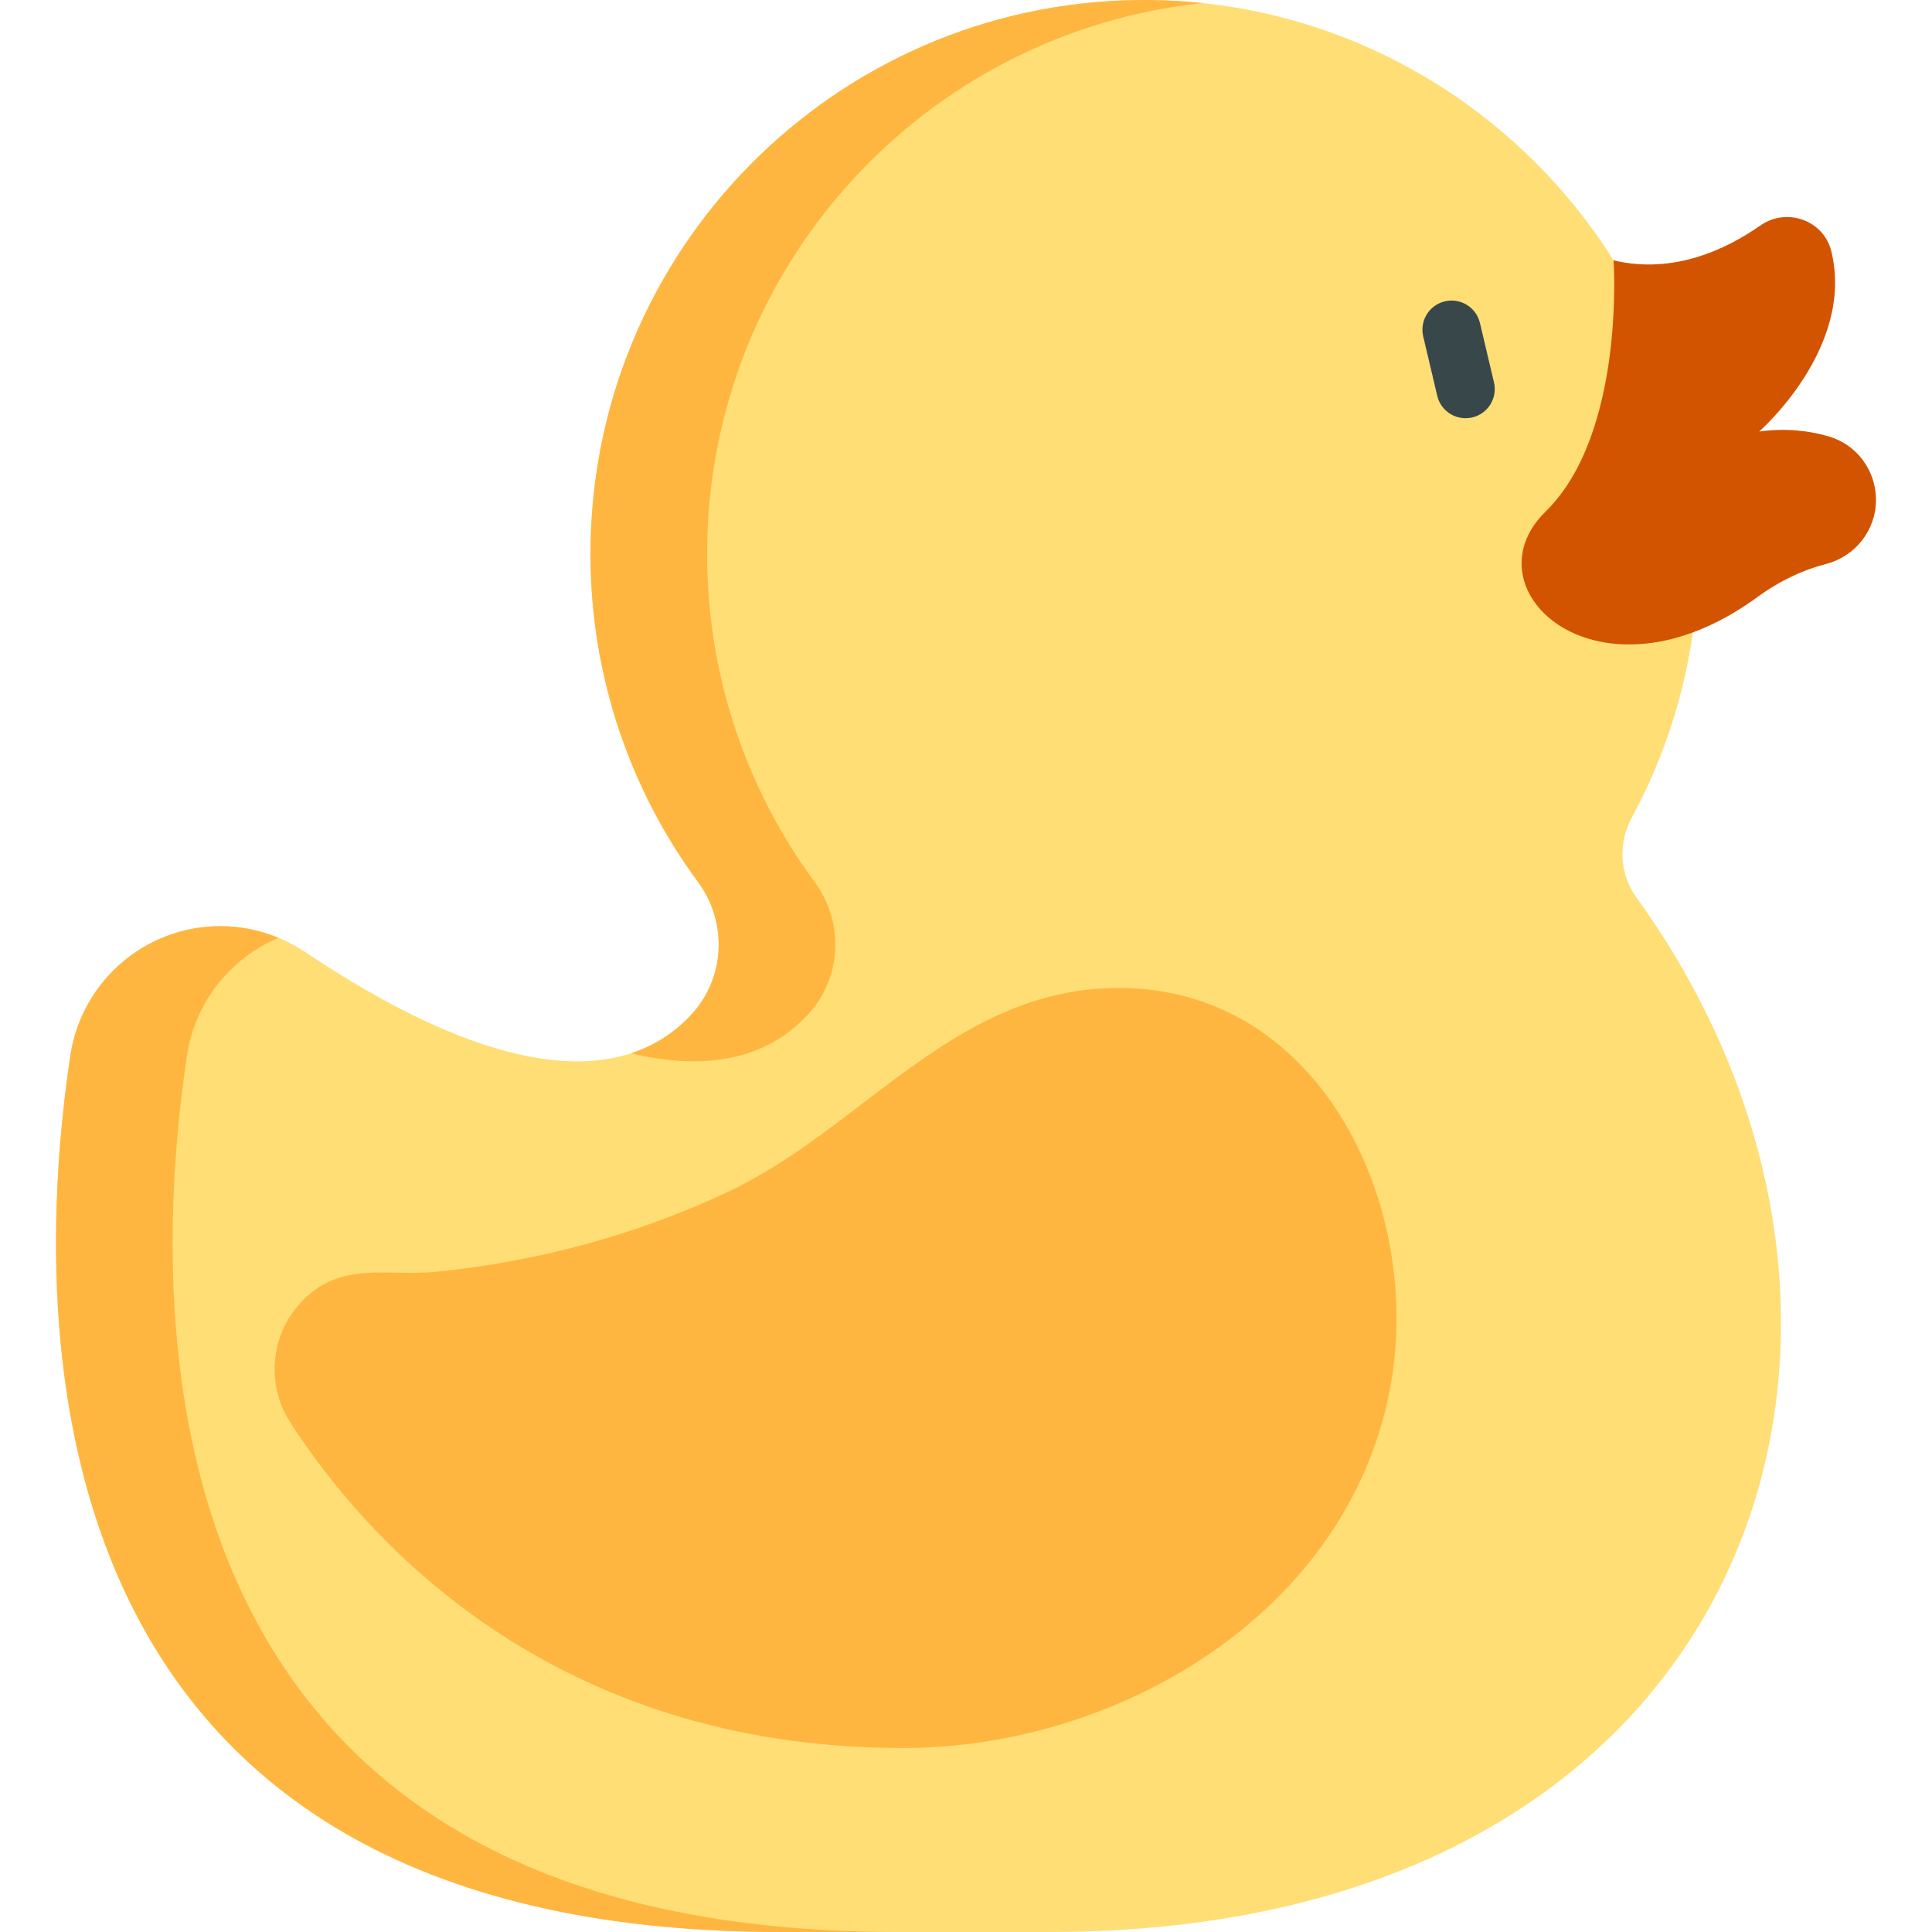 <?xml version="1.0" encoding="iso-8859-1"?>
<!-- Generator: Adobe Illustrator 19.0.0, SVG Export Plug-In . SVG Version: 6.00 Build 0)  -->
<svg version="1.1" id="Capa_1" xmlns="http://www.w3.org/2000/svg" xmlns:xlink="http://www.w3.org/1999/xlink" x="0px" y="0px"
	 viewBox="0 0 512 512" style="enable-background:new 0 0 512 512;" xml:space="preserve">
<path style="fill:#FFDE76;" d="M433.661,237.837c-4.497-6.214-4.88-14.44-1.225-21.184c11.365-20.967,17.773-45.014,17.651-70.566
	C449.701,64.869,382.564-1.037,301.352,0.012c-80.183,1.036-144.864,66.359-144.864,146.788c0,32.553,10.595,62.63,28.526,86.972
	c7.753,10.526,7.213,25.1-1.543,34.808c-13.297,14.741-41.935,24.306-102.595-16.277c-6.652-4.45-14.462-6.864-22.465-6.864l0,0
	c-19.947,0-36.833,14.628-39.776,34.357C7.889,351.816,6.52,512,206.966,512h71.083C466.05,512,516.127,351.801,433.661,237.837z"/>
<g>
	<path style="fill:#FFB641;" d="M183.47,268.582c-3.93,4.357-9.202,8.261-16.244,10.552c24.469,5.882,38.82-1.319,47.149-10.552
		c8.757-9.708,9.296-24.281,1.543-34.808c-17.93-24.342-28.526-54.42-28.526-86.973c0-75.833,57.503-138.226,131.281-145.98
		c-5.689-0.601-11.467-0.884-17.323-0.809c-80.183,1.036-144.864,66.359-144.864,146.788c0,32.553,10.595,62.63,28.526,86.973
		C192.766,244.3,192.226,258.873,183.47,268.582z"/>
	<path style="fill:#FFB641;" d="M49.539,279.796c2.137-14.317,11.618-25.942,24.282-31.245c-4.866-2.022-10.091-3.11-15.412-3.11
		l0,0c-19.947,0-36.833,14.628-39.776,34.357C7.889,351.816,6.52,512,206.966,512h30.905C37.425,512,38.794,351.816,49.539,279.796z
		"/>
	<path style="fill:#FFB641;" d="M80.518,344.336c-8.766,8.656-10.277,22.268-3.598,32.619
		c19.504,30.227,68.351,86.283,162.372,86.283c57.256,0,117.791-35.809,129.064-95.097c9.31-48.966-19.246-108.821-75.33-106.247
		c-41.097,1.887-65.135,37.415-99.865,53.841c-24.398,11.54-50.844,18.651-77.687,21.307
		C102.698,338.306,90.805,334.178,80.518,344.336z"/>
</g>
<path style="fill:#38484A;" d="M388.394,110.833c-3.502,0-6.674-2.396-7.513-5.951l-3.715-15.73
	c-0.981-4.153,1.591-8.315,5.743-9.295c4.152-0.979,8.315,1.591,9.295,5.743l3.715,15.73c0.981,4.153-1.591,8.315-5.743,9.295
	C389.58,110.765,388.982,110.833,388.394,110.833z"/>
<path style="fill:#d35400;" d="M427.618,68.994c0,0,3.198,45.832-18.033,66.591c-21.231,20.759,14.154,53.314,56.145,22.646
	c6.032-4.405,12.143-7.204,18.184-8.768c7.777-2.012,13.243-8.967,13.243-16.999l0,0c0-7.724-5.031-14.597-12.438-16.786
	c-4.925-1.456-11.18-2.325-18.516-1.325c0,0,25.393-22.138,19.119-47.753c-2.027-8.28-11.856-11.726-18.836-6.832
	C457.461,66.094,443.454,72.764,427.618,68.994z"/>
</svg>
